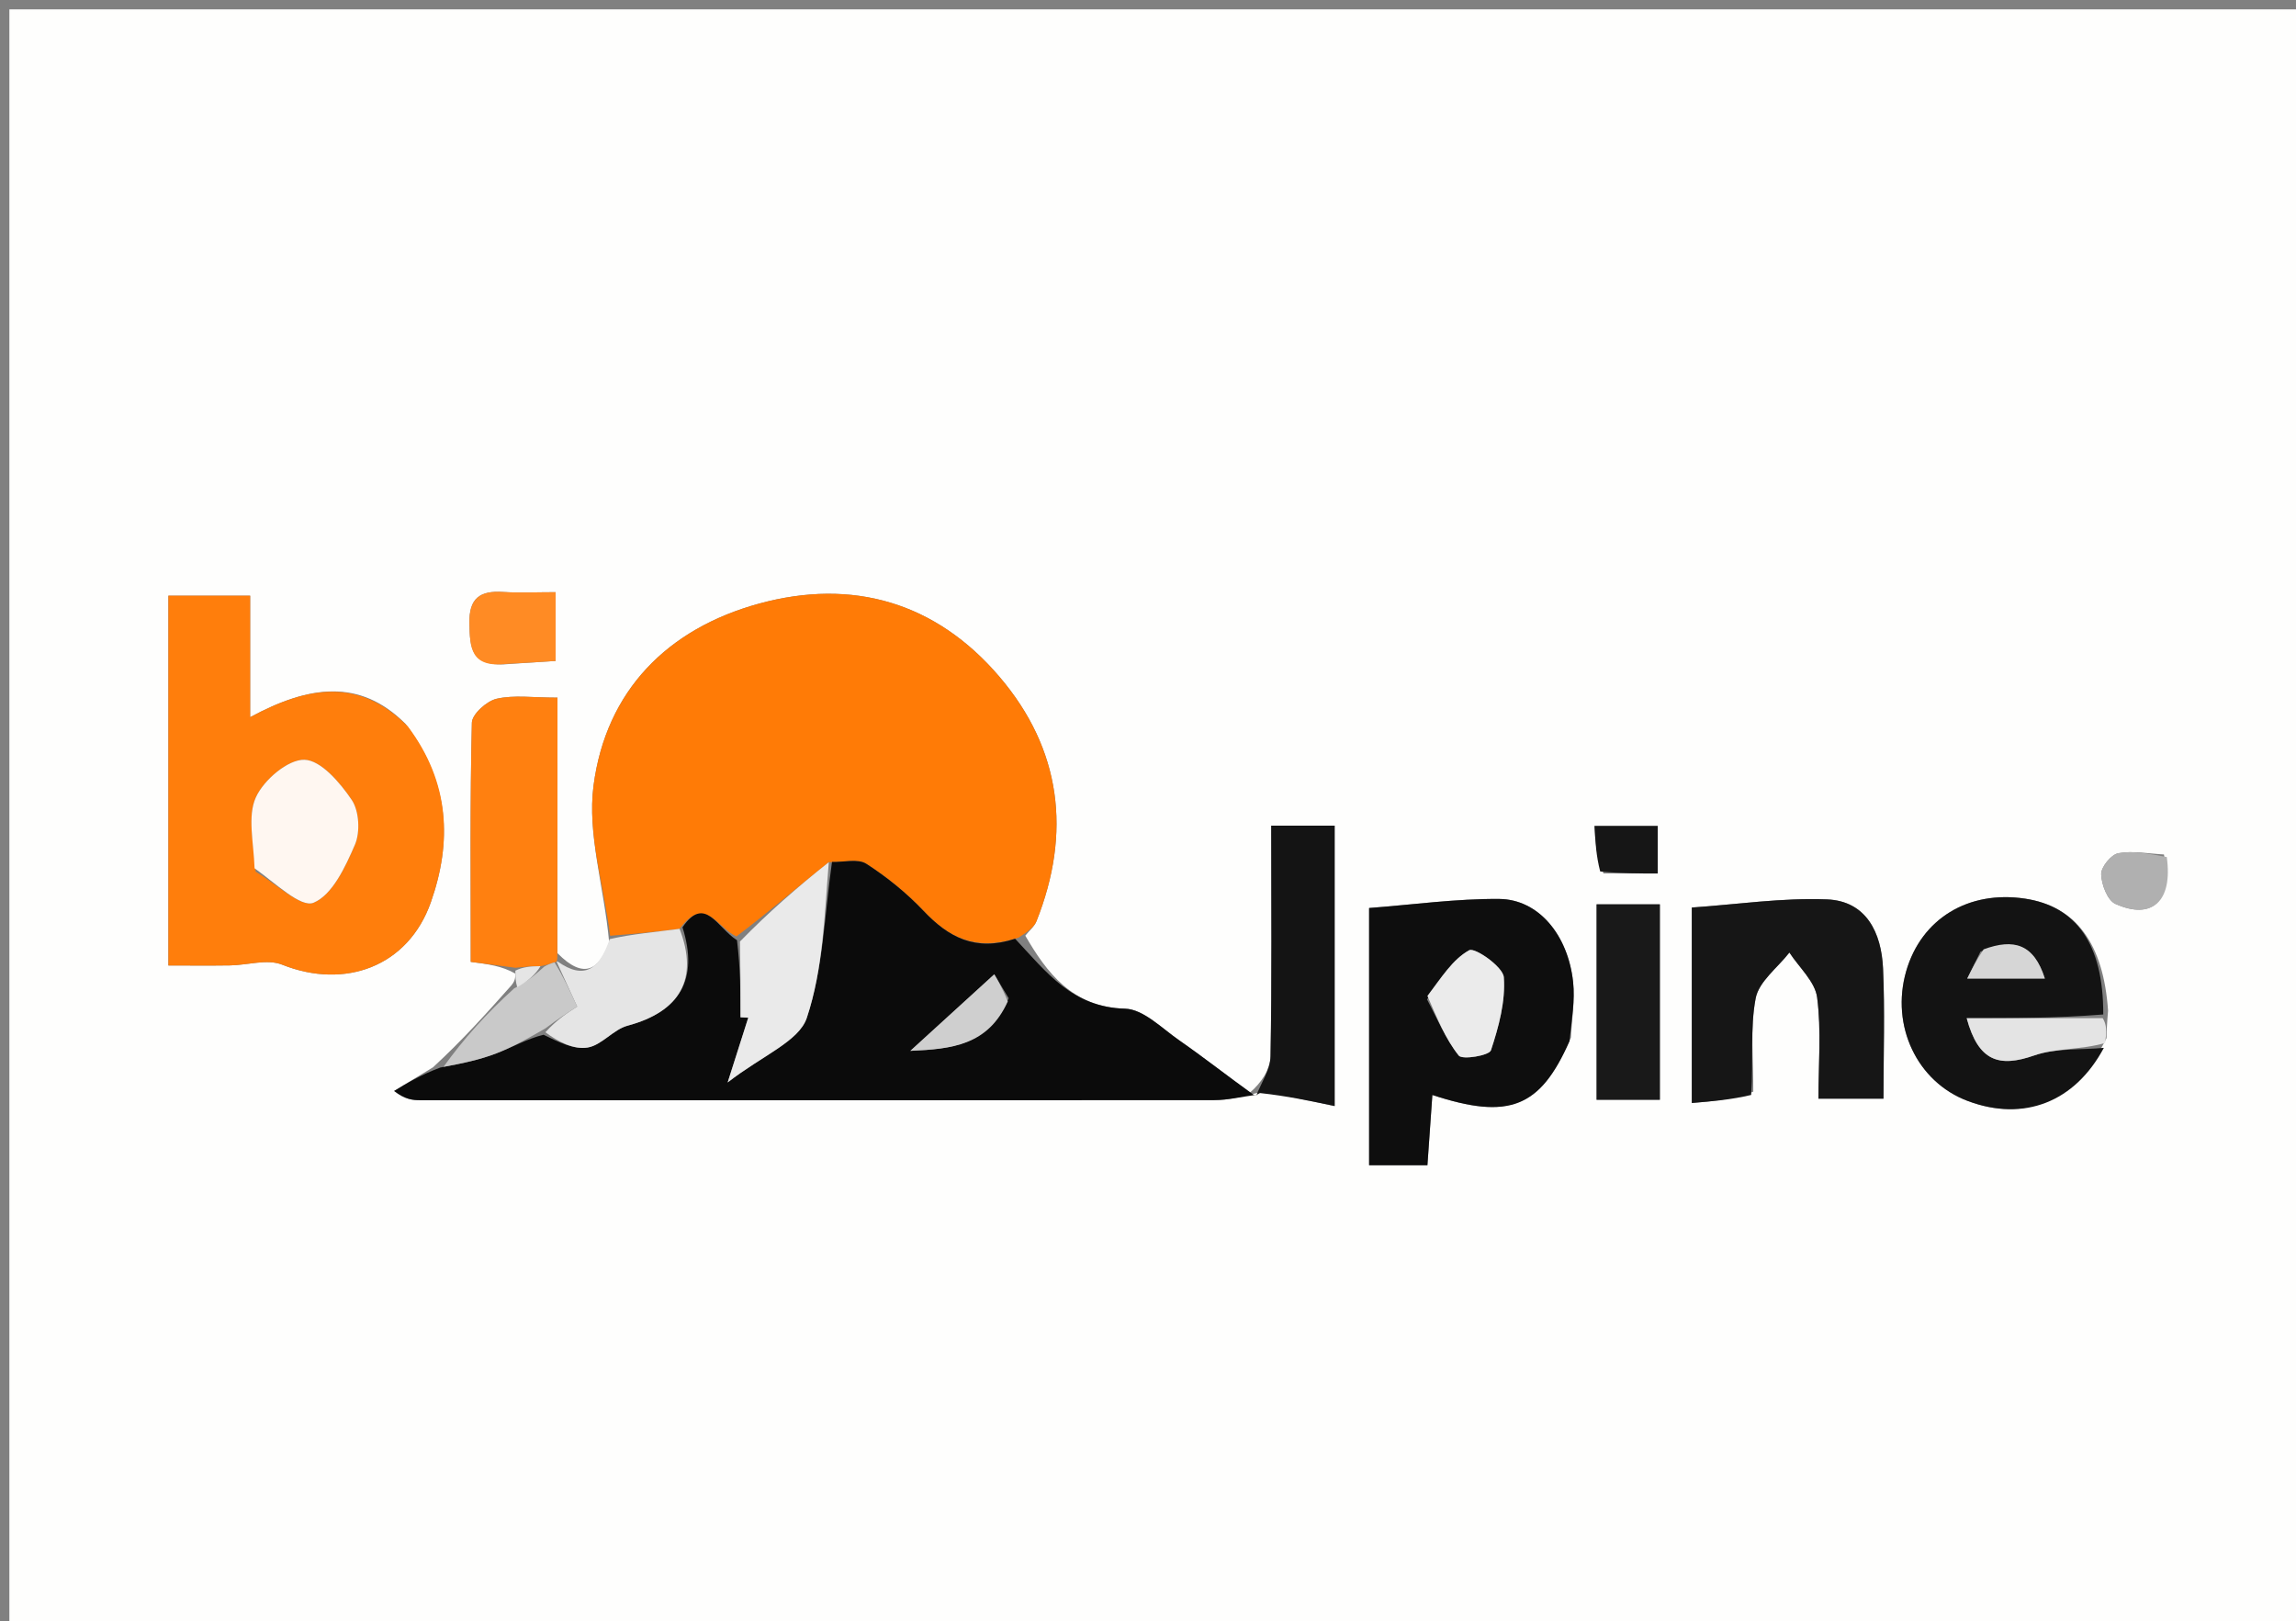 <svg version="1.1" id="Layer_1" xmlns="http://www.w3.org/2000/svg" xmlns:xlink="http://www.w3.org/1999/xlink" x="0px" y="0px"
	 width="100%" viewBox="0 0 245 173" enable-background="new 0 0 245 173" xml:space="preserve">
<rect x="0" y="0" width="245" height="173" fill="#808080" stroke="none"/>
<path fill="#FEFEFD" opacity="1" stroke="none" 
	d="
M151,174 
	C100.667,174 50.833,174 1,174 
	C1,116.333 1,58.667 1,1 
	C82.667,1 164.333,1 246,1 
	C246,58.667 246,116.333 246,174 
	C214.5,174 183,174 151,174 
M54.381,105.356 
	C51.896,108.144 49.41,110.932 46.208,113.886 
	C44.824,114.729 43.44,115.572 42.056,116.415 
	C43.243,117.325 44.038,117.396 44.832,117.396 
	C73.083,117.406 101.335,117.418 129.587,117.388 
	C131.058,117.386 132.528,117.024 134.902,116.44 
	C137.304,116.946 139.707,117.451 142.417,118.021 
	C142.417,107.383 142.417,97.824 142.417,88.101 
	C140.1,88.101 138.034,88.101 135.648,88.101 
	C135.648,96.483 135.728,104.603 135.574,112.718 
	C135.546,114.162 134.545,115.586 133.368,116.596 
	C130.858,114.724 128.392,112.787 125.821,111.001 
	C123.97,109.715 122.004,107.684 120.046,107.632 
	C114.437,107.485 111.677,103.752 109.407,99.843 
	C109.812,99.331 110.37,98.88 110.6,98.299 
	C114.353,88.841 113.251,79.95 106.643,72.206 
	C99.876,64.275 90.985,61.68 81.007,64.406 
	C71.212,67.083 64.666,73.711 63.336,83.819 
	C62.655,88.996 64.438,94.496 65.005,100.565 
	C63.978,103.403 62.357,104.633 59.487,101.709 
	C59.487,92.797 59.487,83.885 59.487,74.443 
	C56.875,74.443 54.854,74.139 52.997,74.561 
	C51.937,74.801 50.374,76.205 50.352,77.116 
	C50.148,85.553 50.232,93.997 50.232,102.638 
	C52.119,102.886 53.56,103.077 54.983,103.885 
	C54.995,104.299 55.007,104.713 54.381,105.356 
M224.781,110.775 
	C224.798,110.062 224.815,109.349 224.946,107.85 
	C224.457,100.68 221.521,96.714 216.094,95.892 
	C210.038,94.976 205.013,98.042 203.403,103.637 
	C201.728,109.457 204.572,115.452 209.97,117.478 
	C215.967,119.729 221.396,117.611 224.781,110.775 
M43.271,77.241 
	C38.368,72.326 32.931,73.16 26.693,76.528 
	C26.693,71.736 26.693,67.699 26.693,63.56 
	C23.463,63.56 20.871,63.56 17.968,63.56 
	C17.968,76.721 17.968,89.605 17.968,103.022 
	C20.292,103.022 22.42,103.046 24.547,103.014 
	C26.413,102.986 28.514,102.301 30.102,102.934 
	C36.821,105.614 43.562,103.128 45.975,96.272 
	C48.225,89.875 48.036,83.523 43.271,77.241 
M167.626,110.721 
	C167.721,108.74 168.072,106.732 167.862,104.785 
	C167.318,99.738 164.154,95.959 159.982,95.924 
	C155.389,95.886 150.791,96.534 146.094,96.89 
	C146.094,105.973 146.094,115.148 146.094,124.335 
	C148.38,124.335 150.275,124.335 152.316,124.335 
	C152.504,121.654 152.669,119.307 152.843,116.84 
	C161.029,119.529 164.349,118.209 167.626,110.721 
M187.088,116.491 
	C187.117,113.159 186.73,109.748 187.341,106.527 
	C187.681,104.735 189.687,103.259 190.942,101.64 
	C191.975,103.233 193.679,104.738 193.901,106.436 
	C194.362,109.979 194.04,113.624 194.04,117.236 
	C196.735,117.236 198.773,117.236 200.982,117.236 
	C200.982,112.317 201.138,107.817 200.934,103.334 
	C200.762,99.536 199.159,96.139 194.949,95.97 
	C190.188,95.78 185.39,96.506 180.528,96.839 
	C180.528,103.685 180.528,110.425 180.528,117.697 
	C182.786,117.507 184.71,117.345 187.088,116.491 
M177.12,111.216 
	C177.12,106.309 177.12,101.403 177.12,96.496 
	C174.423,96.496 172.509,96.496 170.367,96.496 
	C170.367,103.547 170.367,110.293 170.367,117.354 
	C172.642,117.354 174.688,117.354 177.12,117.354 
	C177.12,115.408 177.12,113.767 177.12,111.216 
M54.532,70.837 
	C56.109,70.735 57.686,70.633 59.289,70.528 
	C59.289,67.91 59.289,65.841 59.289,63.188 
	C57.213,63.188 55.437,63.28 53.674,63.166 
	C51.208,63.006 50.032,63.837 50.092,66.522 
	C50.148,69.077 50.166,71.298 54.532,70.837 
M230.908,91.176 
	C229.276,91.095 227.597,90.755 226.035,91.046 
	C225.272,91.189 224.19,92.523 224.212,93.289 
	C224.244,94.392 224.883,96.072 225.733,96.452 
	C229.615,98.187 231.875,96.229 230.908,91.176 
M171.106,93.206 
	C173.02,93.206 174.934,93.206 176.891,93.206 
	C176.891,91.221 176.891,89.784 176.891,88.135 
	C174.621,88.135 172.56,88.135 170.145,88.135 
	C170.242,89.888 170.322,91.333 171.106,93.206 
z"/>
<path fill="#FF7B06" opacity="1" stroke="none" 
	d="
M65.107,99.85 
	C64.438,94.496 62.655,88.996 63.336,83.819 
	C64.666,73.711 71.212,67.083 81.007,64.406 
	C90.985,61.68 99.876,64.275 106.643,72.206 
	C113.251,79.95 114.353,88.841 110.6,98.299 
	C110.37,98.88 109.812,99.331 108.685,100.053 
	C104.068,101.564 101.208,100.001 98.557,97.203 
	C96.749,95.296 94.651,93.594 92.443,92.172 
	C91.55,91.597 90.021,92.009 88.44,92 
	C85.03,94.707 81.962,97.387 78.581,99.924 
	C76.532,99.005 75.22,95.452 72.517,99.113 
	C69.839,99.468 67.473,99.659 65.107,99.85 
z"/>
<path fill="#0B0B0B" opacity="1" stroke="none" 
	d="
M72.828,98.948 
	C75.22,95.452 76.532,99.005 78.644,100.329 
	C79.018,103.434 79.018,105.992 79.018,108.55 
	C79.294,108.564 79.57,108.577 79.846,108.591 
	C79.253,110.456 78.659,112.321 77.646,115.503 
	C81.347,112.623 85.254,111.127 86.093,108.609 
	C87.847,103.349 87.982,97.55 88.782,91.972 
	C90.021,92.009 91.55,91.597 92.443,92.172 
	C94.651,93.594 96.749,95.296 98.557,97.203 
	C101.208,100.001 104.068,101.564 108.32,100.168 
	C111.677,103.752 114.437,107.485 120.046,107.632 
	C122.004,107.684 123.97,109.715 125.821,111.001 
	C128.392,112.787 130.858,114.724 133.712,116.776 
	C134.056,116.956 133.999,116.83 133.999,116.83 
	C132.528,117.024 131.058,117.386 129.587,117.388 
	C101.335,117.418 73.083,117.406 44.832,117.396 
	C44.038,117.396 43.243,117.325 42.056,116.415 
	C43.44,115.572 44.824,114.729 46.968,113.919 
	C49.475,113.446 51.266,113.053 52.958,112.402 
	C54.688,111.736 56.32,110.816 58.003,110.415 
	C59.582,111.184 61.233,112.019 62.706,111.777 
	C64.21,111.529 65.441,109.856 66.963,109.448 
	C72.542,107.953 74.581,104.485 72.828,98.948 
M107.635,106.519 
	C106.941,105.368 106.247,104.216 106.096,103.965 
	C103.16,106.642 100.329,109.223 97.141,112.131 
	C101.564,111.936 105.41,111.561 107.635,106.519 
z"/>
<path fill="#FF7E0C" opacity="1" stroke="none" 
	d="
M43.518,77.513 
	C48.036,83.523 48.225,89.875 45.975,96.272 
	C43.562,103.128 36.821,105.614 30.102,102.934 
	C28.514,102.301 26.413,102.986 24.547,103.014 
	C22.42,103.046 20.292,103.022 17.968,103.022 
	C17.968,89.605 17.968,76.721 17.968,63.56 
	C20.871,63.56 23.463,63.56 26.693,63.56 
	C26.693,67.699 26.693,71.736 26.693,76.528 
	C32.931,73.16 38.368,72.326 43.518,77.513 
M27.279,93.014 
	C29.388,94.231 32.1,96.892 33.463,96.323 
	C35.478,95.481 36.856,92.483 37.874,90.13 
	C38.452,88.791 38.327,86.534 37.532,85.357 
	C36.293,83.524 34.245,81.119 32.483,81.072 
	C30.724,81.024 28.136,83.236 27.302,85.085 
	C26.389,87.11 27.066,89.854 27.279,93.014 
z"/>
<path fill="#0E0E0E" opacity="1" stroke="none" 
	d="
M167.478,111.097 
	C164.349,118.209 161.029,119.529 152.843,116.84 
	C152.669,119.307 152.504,121.654 152.316,124.335 
	C150.275,124.335 148.38,124.335 146.094,124.335 
	C146.094,115.148 146.094,105.973 146.094,96.89 
	C150.791,96.534 155.389,95.886 159.982,95.924 
	C164.154,95.959 167.318,99.738 167.862,104.785 
	C168.072,106.732 167.721,108.74 167.478,111.097 
M152.279,106.647 
	C153.362,108.678 154.248,110.866 155.659,112.635 
	C156.041,113.115 158.908,112.631 159.093,112.076 
	C159.924,109.572 160.659,106.851 160.469,104.279 
	C160.386,103.158 157.37,101.067 156.776,101.395 
	C155.011,102.366 153.789,104.321 152.279,106.647 
z"/>
<path fill="#161616" opacity="1" stroke="none" 
	d="
M186.861,116.837 
	C184.71,117.345 182.786,117.507 180.528,117.697 
	C180.528,110.425 180.528,103.685 180.528,96.839 
	C185.39,96.506 190.188,95.78 194.949,95.97 
	C199.159,96.139 200.762,99.536 200.934,103.334 
	C201.138,107.817 200.982,112.317 200.982,117.236 
	C198.773,117.236 196.735,117.236 194.04,117.236 
	C194.04,113.624 194.362,109.979 193.901,106.436 
	C193.679,104.738 191.975,103.233 190.942,101.64 
	C189.687,103.259 187.681,104.735 187.341,106.527 
	C186.73,109.748 187.117,113.159 186.861,116.837 
z"/>
<path fill="#131313" opacity="1" stroke="none" 
	d="
M224.498,111.811 
	C221.396,117.611 215.967,119.729 209.97,117.478 
	C204.572,115.452 201.728,109.457 203.403,103.637 
	C205.013,98.042 210.038,94.976 216.094,95.892 
	C221.521,96.714 224.457,100.68 224.433,108.25 
	C219.364,108.651 214.807,108.651 209.86,108.651 
	C211.109,113.267 213.33,113.925 217.052,112.626 
	C219.349,111.825 222.004,112.048 224.498,111.811 
M211.331,101.543 
	C210.876,102.469 210.42,103.396 209.918,104.417 
	C212.848,104.417 215.326,104.417 218.201,104.417 
	C217.025,100.725 214.914,100.11 211.331,101.543 
z"/>
<path fill="#FF8010" opacity="1" stroke="none" 
	d="
M55.001,103.267 
	C53.56,103.077 52.119,102.886 50.232,102.638 
	C50.232,93.997 50.148,85.553 50.352,77.116 
	C50.374,76.205 51.937,74.801 52.997,74.561 
	C54.854,74.139 56.875,74.443 59.487,74.443 
	C59.487,83.885 59.487,92.797 59.469,102.143 
	C59.451,102.578 59.405,102.641 59.169,102.686 
	C58.631,102.849 58.341,102.991 57.678,103.093 
	C56.529,103.107 55.765,103.187 55.001,103.267 
z"/>
<path fill="#141414" opacity="1" stroke="none" 
	d="
M134.45,116.635 
	C133.999,116.83 134.056,116.956 134.025,116.988 
	C134.545,115.586 135.546,114.162 135.574,112.718 
	C135.728,104.603 135.648,96.483 135.648,88.101 
	C138.034,88.101 140.1,88.101 142.417,88.101 
	C142.417,97.824 142.417,107.383 142.417,118.021 
	C139.707,117.451 137.304,116.946 134.45,116.635 
z"/>
<path fill="#191919" opacity="1" stroke="none" 
	d="
M177.12,111.671 
	C177.12,113.767 177.12,115.408 177.12,117.354 
	C174.688,117.354 172.642,117.354 170.367,117.354 
	C170.367,110.293 170.367,103.547 170.367,96.496 
	C172.509,96.496 174.423,96.496 177.12,96.496 
	C177.12,101.403 177.12,106.309 177.12,111.671 
z"/>
<path fill="#E5E5E5" opacity="1" stroke="none" 
	d="
M72.517,99.113 
	C74.581,104.485 72.542,107.953 66.963,109.448 
	C65.441,109.856 64.21,111.529 62.706,111.777 
	C61.233,112.019 59.582,111.184 58.197,110.146 
	C59.45,108.785 60.515,108.099 61.587,107.409 
	C60.819,105.732 60.112,104.186 59.405,102.641 
	C59.405,102.641 59.451,102.578 59.488,102.585 
	C62.357,104.633 63.978,103.403 65.056,100.208 
	C67.473,99.659 69.839,99.468 72.517,99.113 
z"/>
<path fill="#FF8B24" opacity="1" stroke="none" 
	d="
M54.1,70.837 
	C50.166,71.298 50.148,69.077 50.092,66.522 
	C50.032,63.837 51.208,63.006 53.674,63.166 
	C55.437,63.28 57.213,63.188 59.289,63.188 
	C59.289,65.841 59.289,67.91 59.289,70.528 
	C57.686,70.633 56.109,70.735 54.1,70.837 
z"/>
<path fill="#C9C9C9" opacity="1" stroke="none" 
	d="
M59.169,102.686 
	C60.112,104.186 60.819,105.732 61.587,107.409 
	C60.515,108.099 59.45,108.785 58.19,109.739 
	C56.32,110.816 54.688,111.736 52.958,112.402 
	C51.266,113.053 49.475,113.446 47.327,113.836 
	C49.41,110.932 51.896,108.144 54.873,105.459 
	C56.264,104.76 57.163,103.959 58.062,103.157 
	C58.341,102.991 58.631,102.849 59.169,102.686 
z"/>
<path fill="#B0B0B0" opacity="1" stroke="none" 
	d="
M231.21,91.45 
	C231.875,96.229 229.615,98.187 225.733,96.452 
	C224.883,96.072 224.244,94.392 224.212,93.289 
	C224.19,92.523 225.272,91.189 226.035,91.046 
	C227.597,90.755 229.276,91.095 231.21,91.45 
z"/>
<path fill="#161616" opacity="1" stroke="none" 
	d="
M170.754,92.992 
	C170.322,91.333 170.242,89.888 170.145,88.135 
	C172.56,88.135 174.621,88.135 176.891,88.135 
	C176.891,89.784 176.891,91.221 176.891,93.206 
	C174.934,93.206 173.02,93.206 170.754,92.992 
z"/>
<path fill="#E4E4E4" opacity="1" stroke="none" 
	d="
M224.639,111.293 
	C222.004,112.048 219.349,111.825 217.052,112.626 
	C213.33,113.925 211.109,113.267 209.86,108.651 
	C214.807,108.651 219.364,108.651 224.376,108.643 
	C224.815,109.349 224.798,110.062 224.639,111.293 
z"/>
<path fill="#E5E5E5" opacity="1" stroke="none" 
	d="
M57.678,103.093 
	C57.163,103.959 56.264,104.76 55.192,105.344 
	C55.007,104.713 54.995,104.299 54.992,103.576 
	C55.765,103.187 56.529,103.107 57.678,103.093 
z"/>
<path fill="#EAEAEA" opacity="1" stroke="none" 
	d="
M88.44,92 
	C87.982,97.55 87.847,103.349 86.093,108.609 
	C85.254,111.127 81.347,112.623 77.646,115.503 
	C78.659,112.321 79.253,110.456 79.846,108.591 
	C79.57,108.577 79.294,108.564 79.018,108.55 
	C79.018,105.992 79.018,103.434 78.956,100.471 
	C81.962,97.387 85.03,94.707 88.44,92 
z"/>
<path fill="#CFCFCF" opacity="1" stroke="none" 
	d="
M107.538,106.857 
	C105.41,111.561 101.564,111.936 97.141,112.131 
	C100.329,109.223 103.16,106.642 106.096,103.965 
	C106.247,104.216 106.941,105.368 107.538,106.857 
z"/>
<path fill="#FFF7F1" opacity="1" stroke="none" 
	d="
M27.165,92.65 
	C27.066,89.854 26.389,87.11 27.302,85.085 
	C28.136,83.236 30.724,81.024 32.483,81.072 
	C34.245,81.119 36.293,83.524 37.532,85.357 
	C38.327,86.534 38.452,88.791 37.874,90.13 
	C36.856,92.483 35.478,95.481 33.463,96.323 
	C32.1,96.892 29.388,94.231 27.165,92.65 
z"/>
<path fill="#EBEBEB" opacity="1" stroke="none" 
	d="
M152.316,106.27 
	C153.789,104.321 155.011,102.366 156.776,101.395 
	C157.37,101.067 160.386,103.158 160.469,104.279 
	C160.659,106.851 159.924,109.572 159.093,112.076 
	C158.908,112.631 156.041,113.115 155.659,112.635 
	C154.248,110.866 153.362,108.678 152.316,106.27 
z"/>
<path fill="#D6D6D6" opacity="1" stroke="none" 
	d="
M211.669,101.3 
	C214.914,100.11 217.025,100.725 218.201,104.417 
	C215.326,104.417 212.848,104.417 209.918,104.417 
	C210.42,103.396 210.876,102.469 211.669,101.3 
z"/>
</svg>